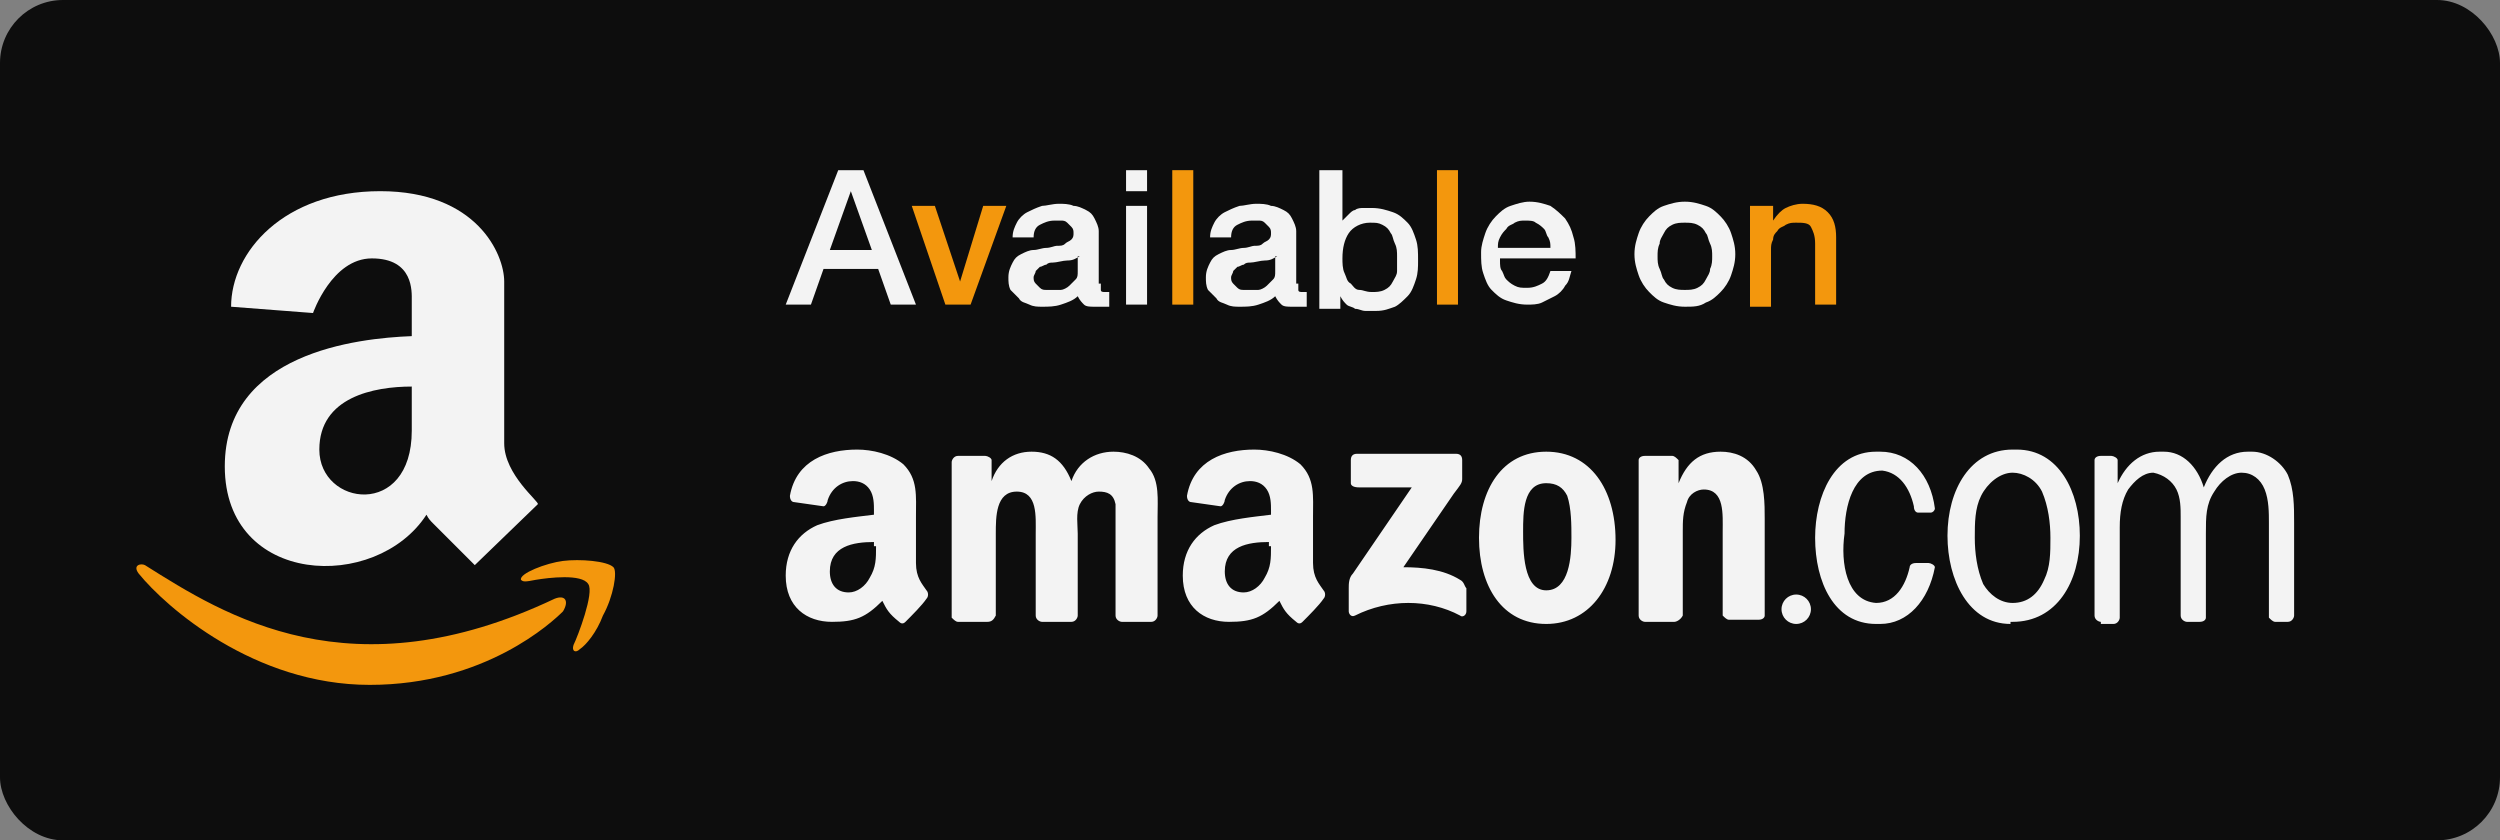 <svg xmlns="http://www.w3.org/2000/svg" width="119" height="40" viewBox="0 0 119 40"><rect x="0" y="0" width="119" height="40" fill="#808080" stroke="none"/><g fill="none" fill-rule="evenodd" opacity=".9"><rect width="119" height="40" fill="#000" rx="3"/><path fill="#F90" d="M26.4,28.5 C16.7,33.1 10.7,29.3 6.9,26.9 C6.7,26.8 6.3,26.9 6.6,27.3 C7.9,28.9 12.1,32.6 17.6,32.6 C23.1,32.6 26.3,29.6 26.8,29.1 C27.1,28.6 26.9,28.3 26.4,28.5 L26.4,28.5 Z"/><path fill="#F90" d="M29.2,27 C28.9,26.7 27.6,26.6 26.8,26.7 C26,26.8 24.7,27.3 24.8,27.6 C24.9,27.7 25,27.7 25.5,27.6 C26.1,27.5 27.7,27.3 28,27.8 C28.3,28.2 27.5,30.3 27.3,30.7 C27.2,31 27.4,31.1 27.6,30.9 C27.9,30.7 28.4,30.1 28.7,29.3 C29.2,28.4 29.4,27.2 29.2,27 L29.2,27 Z"/><path fill="#FFF" d="M24,21.1 L24,13.4 C24,12.1 22.7,9.1 18.1,9.1 C13.5,9.1 11,12 11,14.6 L14.9,14.9 C14.9,14.9 15.8,12.3 17.7,12.3 C19.7,12.3 19.6,13.9 19.6,14.3 L19.6,16 C17,16.1 10.7,16.8 10.7,22.2 C10.7,27.9 17.9,28.2 20.3,24.5 C20.4,24.7 20.5,24.8 20.6,24.9 C21.5,25.8 22.6,26.9 22.6,26.9 L25.6,24 C25.7,23.9 24,22.6 24,21.1 L24,21.1 Z M19.6,20.5 C19.6,24.7 15.2,24.1 15.2,21.4 C15.2,18.9 17.8,18.4 19.6,18.4 L19.6,20.5 L19.6,20.5 Z"/><g transform="translate(37 8)"><path fill="#FFF" d="M2.9,0.1 L4.1,0.1 L6.6,6.5 L5.4,6.5 L4.8,4.8 L2.2,4.8 L1.6,6.5 L0.4,6.5 L2.9,0.1 L2.9,0.1 Z M2.5,3.9 L4.5,3.9 L3.5,1.1 L3.5,1.1 L2.5,3.9 L2.5,3.9 Z"/><polygon fill="#F90" points="6.4 1.8 7.5 1.8 8.7 5.4 8.7 5.4 9.8 1.8 10.9 1.8 9.2 6.5 8 6.5"/><path fill="#FFF" d="M15.4 5.5C15.4 5.6 15.4 5.7 15.4 5.8 15.4 5.9 15.5 5.9 15.6 5.9 15.6 5.9 15.7 5.9 15.7 5.9 15.7 5.9 15.8 5.9 15.8 5.9L15.8 6.6C15.8 6.6 15.7 6.6 15.7 6.6 15.6 6.6 15.6 6.6 15.5 6.6 15.4 6.6 15.4 6.6 15.3 6.6 15.2 6.6 15.2 6.6 15.1 6.6 14.9 6.6 14.7 6.6 14.6 6.5 14.5 6.4 14.4 6.3 14.3 6.1 14.1 6.3 13.8 6.4 13.5 6.5 13.2 6.6 12.9 6.6 12.6 6.6 12.4 6.6 12.2 6.6 12 6.5 11.8 6.4 11.6 6.4 11.5 6.2 11.4 6.1 11.2 5.9 11.1 5.8 11 5.6 11 5.4 11 5.2 11 4.9 11.1 4.7 11.2 4.5 11.3 4.3 11.4 4.2 11.6 4.1 11.8 4 12 3.9 12.2 3.9 12.4 3.9 12.6 3.8 12.8 3.8 13 3.8 13.2 3.7 13.3 3.7 13.5 3.7 13.6 3.7 13.7 3.6 13.8 3.5 13.9 3.5 14 3.4 14.1 3.3 14.1 3.2 14.1 3.1 14.1 3 14.1 2.9 14 2.8 13.9 2.7 13.9 2.7 13.8 2.6 13.7 2.5 13.6 2.5 13.5 2.5 13.4 2.5 13.3 2.5 13.2 2.5 12.9 2.5 12.7 2.6 12.5 2.7 12.3 2.8 12.2 3 12.2 3.3L11.2 3.3C11.2 3 11.3 2.8 11.4 2.6 11.5 2.4 11.7 2.2 11.9 2.1 12.1 2 12.3 1.9 12.6 1.8 12.8 1.8 13.1 1.7 13.4 1.7 13.6 1.7 13.9 1.7 14.1 1.8 14.3 1.8 14.5 1.9 14.7 2 14.9 2.1 15 2.2 15.1 2.4 15.2 2.6 15.3 2.8 15.3 3L15.3 5.5 15.4 5.5ZM14.4 4.2C14.2 4.3 14.1 4.4 13.8 4.4 13.6 4.4 13.3 4.5 13.1 4.5 13 4.5 12.9 4.5 12.8 4.6 12.7 4.6 12.6 4.7 12.5 4.7 12.4 4.8 12.4 4.8 12.3 4.9 12.3 5 12.2 5.1 12.2 5.2 12.2 5.3 12.2 5.4 12.3 5.5 12.4 5.6 12.4 5.6 12.5 5.7 12.6 5.8 12.7 5.8 12.8 5.8 12.9 5.8 13 5.8 13.1 5.8 13.2 5.8 13.3 5.8 13.5 5.8 13.6 5.8 13.8 5.7 13.9 5.6 14 5.5 14.1 5.4 14.2 5.3 14.3 5.2 14.3 5.1 14.3 4.9L14.3 4.2 14.4 4.2ZM16.6.1 17.6.1 17.6 1.1 16.6 1.1 16.6.1 16.6.1ZM16.6 1.8 17.6 1.8 17.6 6.5 16.6 6.5 16.6 1.8 16.6 1.8Z"/><polygon fill="#F90" points="18.8 .1 19.8 .1 19.8 6.5 18.8 6.5"/><path fill="#FFF" d="M24.8 5.5C24.8 5.6 24.8 5.7 24.8 5.8 24.8 5.9 24.9 5.9 25 5.9 25 5.9 25.1 5.9 25.1 5.9 25.1 5.9 25.2 5.9 25.2 5.9L25.2 6.6C25.2 6.6 25.1 6.6 25.1 6.6 25 6.6 25 6.6 24.9 6.6 24.8 6.6 24.8 6.6 24.7 6.6 24.6 6.6 24.6 6.6 24.5 6.6 24.3 6.6 24.1 6.6 24 6.5 23.9 6.4 23.8 6.3 23.7 6.1 23.5 6.3 23.2 6.4 22.9 6.5 22.6 6.6 22.3 6.6 22 6.6 21.8 6.6 21.6 6.6 21.4 6.5 21.2 6.4 21 6.4 20.9 6.2 20.8 6.1 20.6 5.9 20.5 5.8 20.4 5.6 20.4 5.4 20.4 5.2 20.4 4.9 20.5 4.7 20.6 4.5 20.7 4.3 20.8 4.2 21 4.1 21.2 4 21.4 3.9 21.6 3.9 21.8 3.9 22 3.8 22.2 3.8 22.4 3.8 22.6 3.7 22.7 3.7 22.9 3.7 23 3.7 23.1 3.6 23.2 3.5 23.3 3.5 23.4 3.4 23.5 3.3 23.5 3.2 23.5 3.1 23.5 3 23.5 2.9 23.4 2.8 23.3 2.7 23.3 2.7 23.2 2.6 23.1 2.5 23 2.5 22.9 2.5 22.8 2.5 22.7 2.5 22.6 2.5 22.3 2.5 22.1 2.6 21.9 2.7 21.7 2.8 21.6 3 21.6 3.3L20.6 3.3C20.6 3 20.7 2.8 20.8 2.6 20.9 2.4 21.1 2.2 21.3 2.1 21.5 2 21.7 1.9 22 1.8 22.2 1.8 22.5 1.7 22.8 1.7 23 1.7 23.3 1.7 23.5 1.8 23.7 1.8 23.9 1.9 24.1 2 24.3 2.1 24.4 2.2 24.5 2.4 24.6 2.6 24.7 2.8 24.7 3L24.7 5.5 24.8 5.5ZM23.8 4.2C23.6 4.3 23.5 4.4 23.2 4.4 23 4.4 22.7 4.5 22.5 4.5 22.4 4.5 22.3 4.5 22.2 4.6 22.1 4.6 22 4.7 21.9 4.7 21.8 4.8 21.8 4.8 21.7 4.9 21.7 5 21.6 5.1 21.6 5.2 21.6 5.3 21.6 5.4 21.7 5.5 21.8 5.6 21.8 5.6 21.9 5.7 22 5.8 22.1 5.8 22.2 5.8 22.3 5.8 22.4 5.8 22.5 5.8 22.6 5.8 22.7 5.8 22.9 5.8 23 5.8 23.2 5.7 23.3 5.6 23.4 5.5 23.5 5.4 23.6 5.3 23.7 5.2 23.7 5.1 23.7 4.9L23.7 4.2 23.8 4.2ZM25.9.1 26.9.1 26.9 2.5 26.9 2.5C27 2.4 27.1 2.3 27.2 2.2 27.3 2.1 27.4 2 27.5 2 27.6 1.9 27.8 1.9 27.9 1.9 28 1.9 28.2 1.9 28.3 1.9 28.7 1.9 29 2 29.3 2.1 29.6 2.2 29.8 2.4 30 2.6 30.2 2.8 30.3 3.1 30.4 3.4 30.5 3.7 30.5 4 30.5 4.4 30.5 4.7 30.5 5 30.4 5.3 30.3 5.6 30.2 5.9 30 6.1 29.8 6.3 29.6 6.5 29.4 6.6 29.1 6.7 28.9 6.8 28.5 6.8 28.3 6.8 28.2 6.8 28 6.8 27.8 6.8 27.7 6.7 27.5 6.7 27.4 6.6 27.2 6.6 27.1 6.5 27 6.4 26.9 6.3 26.8 6.1L26.8 6.1 26.8 6.7 25.8 6.7 25.8.1 25.9.1ZM29.5 4.2C29.5 4 29.5 3.8 29.4 3.6 29.3 3.4 29.3 3.2 29.2 3.1 29.1 2.9 29 2.8 28.8 2.7 28.6 2.6 28.5 2.6 28.2 2.6 27.8 2.6 27.4 2.8 27.2 3.1 27 3.4 26.9 3.8 26.9 4.3 26.9 4.5 26.9 4.8 27 5 27.1 5.2 27.1 5.4 27.3 5.5 27.4 5.6 27.5 5.8 27.7 5.8 27.9 5.8 28 5.9 28.3 5.9 28.5 5.9 28.7 5.9 28.9 5.8 29.1 5.7 29.2 5.6 29.3 5.4 29.4 5.2 29.5 5.1 29.5 4.9 29.5 4.6 29.5 4.4 29.5 4.2L29.5 4.2Z"/><polygon fill="#F90" points="31.4 .1 32.4 .1 32.4 6.5 31.4 6.5"/><path fill="#FFF" d="M34.4 4.4C34.4 4.6 34.4 4.8 34.5 4.9 34.6 5.1 34.6 5.2 34.7 5.3 34.8 5.4 34.9 5.5 35.1 5.6 35.3 5.7 35.4 5.7 35.7 5.7 36 5.7 36.2 5.6 36.4 5.5 36.6 5.4 36.7 5.2 36.8 4.9L37.8 4.9C37.7 5.2 37.7 5.4 37.5 5.6 37.4 5.8 37.2 6 37 6.1 36.8 6.2 36.6 6.3 36.4 6.4 36.2 6.5 35.9 6.5 35.7 6.5 35.3 6.5 35 6.4 34.7 6.3 34.4 6.2 34.2 6 34 5.8 33.8 5.6 33.7 5.3 33.6 5 33.5 4.7 33.5 4.4 33.5 4 33.5 3.7 33.6 3.4 33.7 3.1 33.8 2.8 34 2.5 34.2 2.3 34.4 2.1 34.6 1.9 34.9 1.8 35.2 1.7 35.5 1.6 35.8 1.6 36.2 1.6 36.5 1.7 36.8 1.8 37.1 2 37.3 2.2 37.5 2.4 37.7 2.7 37.8 2.9 37.9 3.3 38 3.6 38 4 38 4.3L34.4 4.3 34.4 4.4ZM36.8 3.8C36.8 3.6 36.8 3.5 36.7 3.3 36.6 3.2 36.6 3 36.5 2.9 36.4 2.8 36.3 2.7 36.1 2.6 36 2.5 35.8 2.5 35.6 2.5 35.4 2.5 35.3 2.5 35.1 2.6 35 2.7 34.8 2.7 34.7 2.9 34.6 3 34.5 3.1 34.4 3.3 34.3 3.5 34.3 3.6 34.3 3.8L36.8 3.8 36.8 3.8ZM43.2 6.6C42.8 6.6 42.5 6.5 42.2 6.4 41.9 6.3 41.7 6.1 41.5 5.9 41.3 5.7 41.1 5.4 41 5.1 40.9 4.8 40.8 4.5 40.8 4.1 40.8 3.7 40.9 3.4 41 3.1 41.1 2.8 41.3 2.5 41.5 2.3 41.7 2.1 41.9 1.9 42.2 1.8 42.5 1.7 42.8 1.6 43.2 1.6 43.6 1.6 43.9 1.7 44.2 1.8 44.5 1.9 44.7 2.1 44.9 2.3 45.1 2.5 45.3 2.8 45.4 3.1 45.5 3.4 45.6 3.7 45.6 4.1 45.6 4.5 45.5 4.8 45.4 5.1 45.3 5.4 45.1 5.7 44.9 5.9 44.7 6.1 44.5 6.3 44.2 6.4 43.9 6.6 43.6 6.6 43.2 6.6L43.2 6.6ZM43.2 5.8C43.4 5.8 43.6 5.8 43.8 5.7 44 5.6 44.1 5.5 44.2 5.3 44.3 5.1 44.4 5 44.4 4.8 44.5 4.6 44.5 4.4 44.5 4.2 44.5 4 44.5 3.8 44.4 3.6 44.3 3.4 44.3 3.2 44.2 3.1 44.1 2.9 44 2.8 43.8 2.7 43.6 2.6 43.4 2.6 43.2 2.6 43 2.6 42.8 2.6 42.6 2.7 42.4 2.8 42.3 2.9 42.2 3.1 42.1 3.3 42 3.4 42 3.6 41.9 3.8 41.9 4 41.9 4.2 41.9 4.4 41.9 4.6 42 4.8 42.1 5 42.1 5.2 42.2 5.3 42.3 5.5 42.4 5.6 42.6 5.7 42.8 5.8 43 5.8 43.2 5.8L43.2 5.8Z"/><path fill="#F90" d="M46.4,1.8 L47.4,1.8 L47.4,2.5 L47.4,2.5 C47.6,2.2 47.8,2 48,1.9 C48.2,1.8 48.5,1.7 48.8,1.7 C49.3,1.7 49.7,1.8 50,2.1 C50.3,2.4 50.4,2.8 50.4,3.3 L50.4,6.5 L49.4,6.5 L49.4,3.6 C49.4,3.2 49.3,3 49.2,2.8 C49.1,2.6 48.8,2.6 48.5,2.6 C48.3,2.6 48.2,2.6 48,2.7 C47.9,2.8 47.7,2.8 47.6,3 C47.5,3.1 47.4,3.2 47.4,3.4 C47.3,3.6 47.3,3.7 47.3,3.9 L47.3,6.6 L46.3,6.6 L46.3,1.8 L46.4,1.8 Z"/></g><path fill="#FFF" d="M64.3,23 L64.3,21.9 C64.3,21.7 64.4,21.6 64.6,21.6 L69.3,21.6 C69.5,21.6 69.6,21.7 69.6,21.9 L69.6,22.8 C69.6,23 69.5,23.1 69.2,23.5 L66.8,27 C67.7,27 68.7,27.1 69.5,27.6 C69.7,27.7 69.7,27.9 69.8,28 L69.8,29.1 C69.8,29.3 69.6,29.4 69.5,29.3 C68,28.5 66.1,28.5 64.5,29.3 C64.3,29.4 64.2,29.2 64.2,29.1 L64.2,28 C64.2,27.8 64.2,27.5 64.4,27.3 L67.2,23.2 L64.7,23.2 C64.4,23.2 64.3,23.1 64.3,23 L64.3,23 Z M47,29.6 L45.6,29.6 C45.5,29.6 45.4,29.5 45.3,29.4 L45.3,22 C45.3,21.9 45.4,21.7 45.6,21.7 L46.9,21.7 C47,21.7 47.2,21.8 47.2,21.9 L47.2,22.9 L47.2,22.9 C47.5,22 48.2,21.5 49.1,21.5 C50,21.5 50.6,21.9 51,22.9 C51.3,22 52.1,21.5 53,21.5 C53.6,21.5 54.3,21.7 54.7,22.3 C55.2,22.9 55.1,23.8 55.1,24.6 L55.1,29.3 C55.1,29.4 55,29.6 54.8,29.6 L53.4,29.6 C53.3,29.6 53.1,29.5 53.1,29.3 L53.1,25.4 C53.1,25.1 53.1,24.3 53.1,24 C53,23.5 52.7,23.4 52.3,23.4 C52,23.4 51.6,23.6 51.4,24 C51.2,24.4 51.3,25 51.3,25.4 L51.3,29.3 C51.3,29.4 51.2,29.6 51,29.6 L49.6,29.6 C49.5,29.6 49.3,29.5 49.3,29.3 L49.3,25.4 C49.3,24.6 49.4,23.4 48.4,23.4 C47.4,23.4 47.4,24.6 47.4,25.4 L47.4,29.3 C47.3,29.5 47.2,29.6 47,29.6 L47,29.6 Z M73.6,21.5 C75.7,21.5 76.9,23.3 76.9,25.7 C76.9,28 75.6,29.7 73.6,29.7 C71.5,29.7 70.4,27.9 70.4,25.6 C70.4,23.3 71.5,21.5 73.6,21.5 L73.6,21.5 Z M73.6,23 C72.5,23 72.5,24.4 72.5,25.3 C72.5,26.2 72.5,28.1 73.6,28.1 C74.7,28.1 74.8,26.5 74.8,25.6 C74.8,25 74.8,24.2 74.6,23.6 C74.4,23.2 74.1,23 73.6,23 L73.6,23 Z M79.7,29.6 L78.3,29.6 C78.2,29.6 78,29.5 78,29.3 L78,21.9 C78,21.8 78.1,21.7 78.3,21.7 L79.6,21.7 C79.7,21.7 79.8,21.8 79.9,21.9 L79.9,23 L79.9,23 C80.3,22 80.9,21.5 81.9,21.5 C82.5,21.5 83.2,21.7 83.6,22.4 C84,23 84,24 84,24.7 L84,29.3 C84,29.4 83.9,29.5 83.7,29.5 L82.3,29.5 C82.2,29.5 82.1,29.4 82,29.3 L82,25.3 C82,24.5 82.1,23.3 81.1,23.3 C80.8,23.3 80.4,23.5 80.3,23.9 C80.1,24.4 80.1,24.8 80.1,25.3 L80.1,29.3 C80,29.5 79.8,29.6 79.7,29.6 L79.7,29.6 Z M85.5,29.7 C85.887,29.7 86.2,29.387 86.2,29 C86.2,28.613 85.887,28.3 85.5,28.3 C85.113,28.3 84.8,28.613 84.8,29 C84.8,29.387 85.113,29.7 85.5,29.7 Z M100,29.6 C99.9,29.6 99.7,29.5 99.7,29.3 L99.7,21.9 C99.7,21.8 99.8,21.7 100,21.7 L100.5,21.7 C100.6,21.7 100.8,21.8 100.8,21.9 L100.8,23 C101.2,22.1 101.9,21.5 102.8,21.5 L102.9,21.5 L103,21.5 C103.9,21.5 104.6,22.2 104.9,23.2 C105.3,22.2 106,21.5 107,21.5 L107.1,21.5 L107.2,21.5 C107.9,21.5 108.6,22 108.9,22.6 C109.2,23.3 109.2,24.1 109.2,24.9 L109.2,29.3 C109.2,29.4 109.1,29.6 108.9,29.6 L108.3,29.6 C108.2,29.6 108.1,29.5 108,29.4 L108,24.9 C108,24.4 108,23.8 107.8,23.3 C107.6,22.8 107.2,22.5 106.7,22.5 C106.2,22.5 105.7,22.9 105.4,23.4 C105,24 105,24.6 105,25.4 L105,29.4 C105,29.5 104.9,29.6 104.7,29.6 L104.1,29.6 C104,29.6 103.8,29.5 103.8,29.3 L103.8,24.6 C103.8,24.2 103.8,23.7 103.6,23.3 C103.4,22.9 103,22.6 102.5,22.5 C102,22.5 101.6,22.9 101.3,23.3 C101,23.8 100.9,24.4 100.9,25.1 L100.9,29.4 C100.9,29.5 100.8,29.7 100.6,29.7 L100,29.7 L100,29.6 Z M95.7,29.7 C93.7,29.7 92.7,27.6 92.7,25.5 C92.7,23.3 93.8,21.4 95.8,21.4 L95.9,21.4 L96,21.4 C98,21.4 99,23.4 99,25.5 C99,27.7 97.9,29.6 95.8,29.6 L95.7,29.6 L95.7,29.7 L95.7,29.7 Z M95.8,28.7 C96.5,28.7 97,28.3 97.3,27.6 C97.6,27 97.6,26.3 97.6,25.6 C97.6,24.9 97.5,24.1 97.2,23.4 C96.9,22.8 96.3,22.5 95.8,22.5 C95.2,22.5 94.6,23 94.3,23.6 C94,24.2 94,24.9 94,25.6 C94,26.3 94.1,27.1 94.4,27.8 C94.7,28.3 95.2,28.7 95.8,28.7 L95.8,28.7 Z M89.3,28.7 C90.2,28.7 90.7,27.9 90.9,27 C90.9,26.9 91,26.8 91.2,26.8 L91.8,26.8 C91.9,26.8 92.1,26.9 92.1,27 C91.8,28.6 90.8,29.7 89.5,29.7 L89.4,29.7 L89.3,29.7 C87.3,29.7 86.4,27.7 86.4,25.6 C86.4,23.6 87.3,21.5 89.3,21.5 L89.4,21.5 L89.5,21.5 C90.9,21.5 91.9,22.6 92.1,24.2 C92.1,24.3 92,24.4 91.9,24.4 L91.3,24.4 C91.2,24.4 91.1,24.3 91.1,24.1 C90.9,23.2 90.4,22.5 89.6,22.4 C88.2,22.4 87.8,24.1 87.8,25.4 C87.6,26.8 87.9,28.6 89.3,28.7 L89.3,28.7 Z M60.5,26 C60.5,26.6 60.5,27 60.2,27.5 C60,27.9 59.6,28.2 59.2,28.2 C58.6,28.2 58.3,27.8 58.3,27.2 C58.3,26 59.4,25.8 60.4,25.8 L60.4,26 L60.5,26 Z M62,29.6 C61.9,29.7 61.8,29.7 61.7,29.6 C61.2,29.2 61.1,29 60.9,28.6 C60.1,29.4 59.6,29.6 58.5,29.6 C57.3,29.6 56.3,28.9 56.3,27.4 C56.3,26.2 56.9,25.4 57.8,25 C58.6,24.7 59.7,24.6 60.5,24.5 L60.5,24.3 C60.5,24 60.5,23.6 60.3,23.3 C60.1,23 59.8,22.9 59.5,22.9 C59,22.9 58.5,23.2 58.3,23.8 C58.3,23.9 58.2,24.1 58.1,24.1 L56.7,23.9 C56.6,23.9 56.5,23.8 56.5,23.6 C56.8,21.9 58.3,21.4 59.7,21.4 C60.4,21.4 61.3,21.6 61.9,22.1 C62.6,22.8 62.5,23.6 62.5,24.6 L62.5,26.8 C62.5,27.5 62.8,27.8 63,28.1 C63.1,28.2 63.1,28.4 63,28.5 C62.8,28.8 62.3,29.3 62,29.6 L62,29.6 L62,29.6 Z M41.7,26 C41.7,26.6 41.7,27 41.4,27.5 C41.2,27.9 40.8,28.2 40.4,28.2 C39.8,28.2 39.5,27.8 39.5,27.2 C39.5,26 40.6,25.8 41.6,25.8 L41.6,26 L41.7,26 Z M43.1,29.6 C43,29.7 42.9,29.7 42.8,29.6 C42.3,29.2 42.2,29 42,28.6 C41.2,29.4 40.7,29.6 39.6,29.6 C38.4,29.6 37.4,28.9 37.4,27.4 C37.4,26.2 38,25.4 38.9,25 C39.7,24.7 40.8,24.6 41.6,24.5 L41.6,24.3 C41.6,24 41.6,23.6 41.4,23.3 C41.2,23 40.9,22.9 40.6,22.9 C40.1,22.9 39.6,23.2 39.4,23.8 C39.4,23.9 39.3,24.1 39.2,24.1 L37.8,23.9 C37.7,23.9 37.6,23.8 37.6,23.6 C37.9,21.9 39.4,21.4 40.8,21.4 C41.5,21.4 42.4,21.6 43,22.1 C43.7,22.8 43.6,23.6 43.6,24.6 L43.6,26.8 C43.6,27.5 43.9,27.8 44.1,28.1 C44.2,28.2 44.2,28.4 44.1,28.5 C43.9,28.8 43.4,29.3 43.1,29.6 L43.1,29.6 L43.1,29.6 Z"/></g></svg>